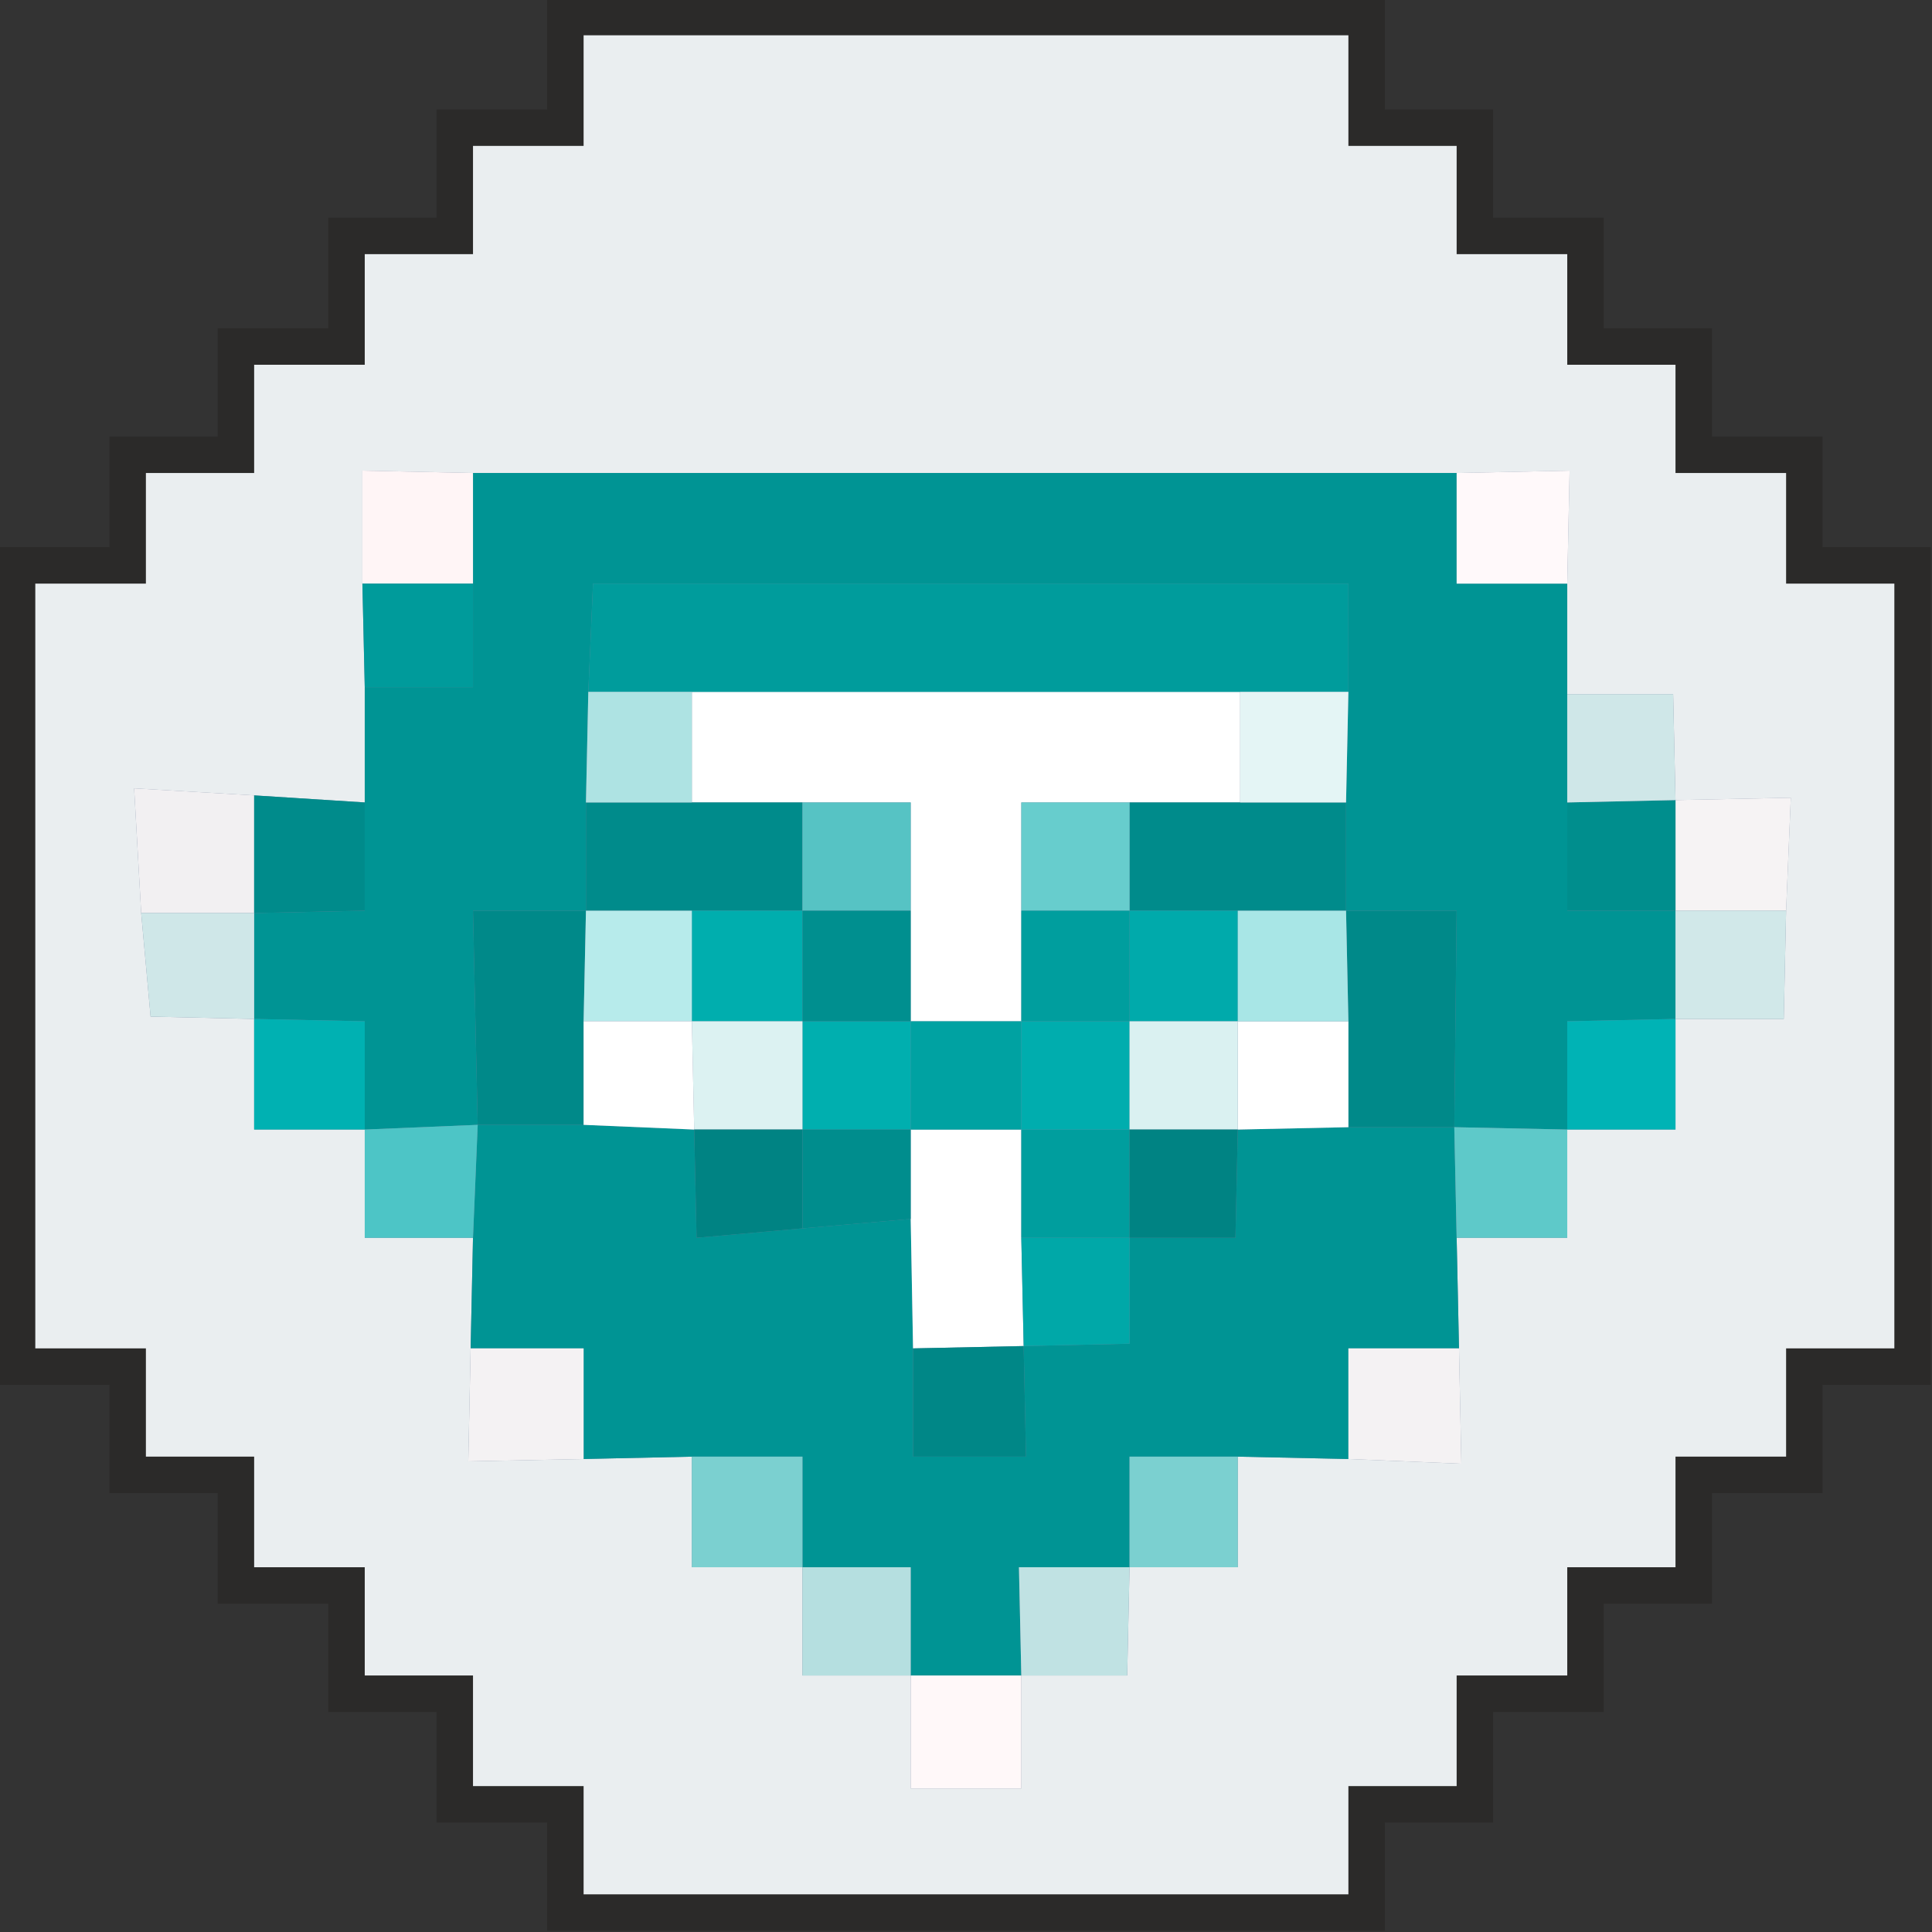 <?xml version="1.0" encoding="UTF-8"?>
<!DOCTYPE svg PUBLIC "-//W3C//DTD SVG 1.1//EN" "http://www.w3.org/Graphics/SVG/1.1/DTD/svg11.dtd">
<!-- Creator: CorelDRAW 2020 (64-Bit) -->
<svg xmlns="http://www.w3.org/2000/svg" xml:space="preserve" width="221px" height="221px" version="1.1" style="shape-rendering:geometricPrecision; text-rendering:geometricPrecision; image-rendering:optimizeQuality; fill-rule:evenodd; clip-rule:evenodd"
viewBox="0 0 8.21 8.21"
 xmlns:xlink="http://www.w3.org/1999/xlink"
 xmlns:xodm="http://www.corel.com/coreldraw/odm/2003">
 <rect x="0" y="0" width="8.21" height="8.21" fill="#333333" stroke="none"/>
 <defs>
  <style type="text/css">
   <![CDATA[
    .str0 {stroke:#2B2A29;stroke-width:0.31;stroke-miterlimit:22.926}
    .fil0 {fill:#7688A1}
    .fil37 {fill:#008383}
    .fil14 {fill:#008787}
    .fil6 {fill:#008989}
    .fil5 {fill:darkcyan}
    .fil42 {fill:#008D8D}
    .fil17 {fill:#008E8D}
    .fil27 {fill:#008F8F}
    .fil2 {fill:#009494}
    .fil41 {fill:#009B9B}
    .fil4 {fill:#009C9C}
    .fil23 {fill:#009E9E}
    .fil25 {fill:#00A2A2}
    .fil39 {fill:#00A8A8}
    .fil19 {fill:#00AAAB}
    .fil26 {fill:#00ADAE}
    .fil20 {fill:#00AEAE}
    .fil24 {fill:#00AFAF}
    .fil16 {fill:#00B1B2}
    .fil18 {fill:#00B3B5}
    .fil10 {fill:#4DC5C6}
    .fil21 {fill:#56C3C4}
    .fil15 {fill:#5EC9C9}
    .fil22 {fill:#67CDCD}
    .fil28 {fill:#7BD0D0}
    .fil30 {fill:#A8E6E6}
    .fil38 {fill:#AEE3E3}
    .fil34 {fill:#B5DFE0}
    .fil29 {fill:#B7EBEB}
    .fil35 {fill:#C0E2E3}
    .fil40 {fill:#CFE7E8}
    .fil31 {fill:#D1E8E9}
    .fil33 {fill:#DAF1F1}
    .fil32 {fill:#DCF2F2}
    .fil36 {fill:#E4F5F5}
    .fil1 {fill:#EAEEF0}
    .fil7 {fill:#F2F0F2}
    .fil8 {fill:#F4F2F3}
    .fil9 {fill:#F6F3F4}
    .fil12 {fill:#FFF5F6}
    .fil11 {fill:#FFF8F9}
    .fil13 {fill:#FFF9FA}
    .fil3 {fill:white}
   ]]>
  </style>
 </defs>
 <g id="Слой_x0020_1">
  <g id="_1373120567904">
   <polygon class="fil0 str0" points="2.01,7.12 2.01,7.59 2.48,7.59 2.48,8.05 5.73,8.05 5.73,7.59 6.19,7.59 6.19,7.12 6.66,7.12 6.66,6.66 7.12,6.66 7.12,6.19 7.59,6.19 7.59,5.73 8.05,5.73 8.05,2.48 7.59,2.48 7.59,2.01 7.12,2.01 7.12,1.55 6.66,1.55 6.66,1.08 6.19,1.08 6.19,0.62 5.73,0.62 5.73,0.15 2.48,0.15 2.48,0.62 2.01,0.62 2.01,1.08 1.55,1.08 1.55,1.55 1.08,1.55 1.08,2.01 0.62,2.01 0.62,2.48 0.15,2.48 0.15,5.73 0.62,5.73 0.62,6.19 1.08,6.19 1.08,6.66 1.55,6.66 1.55,7.12 "/>
   <g>
    <path class="fil1" d="M0.6 3.88l-0.03 -0.53 0.51 0.03 0.47 0.03 0 -0.49 -0.01 -0.44 0 -0.48 0.47 0.01 4.18 0 0.48 -0.01 -0.01 0.48 0 0.47 0.45 0 0.01 0.45 0.49 -0.01 -0.02 0.48 -0.01 0.46 -0.46 0 0 0.47 -0.46 0 0 0.46 -0.47 0 0.01 0.47 0.01 0.49 -0.48 -0.02 -0.47 -0.01 0 0.47 -0.46 0 -0.01 0.46 -0.45 0 0 0.48 -0.47 0 0 -0.48 -0.46 0 0 -0.46 -0.47 0 0 -0.47 -0.46 0.01 -0.49 0.01 0.01 -0.48 0.01 -0.47 -0.46 0 0 -0.46 -0.47 0 0 -0.47 -0.44 -0.01 -0.04 -0.44zm1.88 -3.26l-0.47 0 0 0.46 -0.46 0 0 0.47 -0.47 0 0 0.46 -0.46 0 0 0.47 -0.47 0 0 3.25 0.47 0 0 0.46 0.46 0 0 0.47 0.47 0 0 0.46 0.46 0 0 0.47 0.47 0 0 0.46 3.25 0 0 -0.46 0.46 0 0 -0.47 0.47 0 0 -0.46 0.46 0 0 -0.47 0.47 0 0 -0.46 0.46 0 0 -3.25 -0.46 0 0 -0.47 -0.47 0 0 -0.46 -0.46 0 0 -0.47 -0.47 0 0 -0.46 -0.46 0 0 -0.47 -3.25 0 0 0.47z"/>
    <polygon class="fil2" points="2.01,2.48 2.01,2.92 1.55,2.92 1.55,3.41 1.55,3.87 1.08,3.88 1.08,4.33 1.55,4.34 1.55,4.8 2.03,4.78 2.01,3.87 2.49,3.87 2.49,3.41 2.5,2.94 2.52,2.48 5.73,2.48 5.73,2.94 5.72,3.41 5.72,3.87 6.19,3.87 6.18,4.79 6.66,4.8 6.66,4.34 7.12,4.33 7.12,3.87 6.66,3.87 6.66,3.41 6.66,2.95 6.66,2.48 6.19,2.48 6.19,2.01 2.01,2.01 "/>
    <polygon class="fil2" points="2.01,5.26 2,5.73 2.48,5.73 2.48,6.2 2.94,6.19 3.41,6.19 3.41,6.66 3.87,6.66 3.87,7.12 4.34,7.12 4.33,6.66 4.8,6.66 4.8,6.19 5.26,6.19 5.73,6.2 5.73,5.73 6.2,5.73 6.19,5.26 6.18,4.79 5.73,4.79 5.26,4.8 5.25,5.26 4.8,5.26 4.8,5.71 4.35,5.72 4.36,6.19 3.88,6.19 3.88,5.73 3.87,5.18 3.41,5.22 2.96,5.26 2.95,4.8 2.48,4.78 2.03,4.78 "/>
    <polygon class="fil3" points="2.94,3.41 3.41,3.41 3.87,3.41 3.87,3.87 3.87,4.34 4.34,4.34 4.34,3.87 4.34,3.41 4.8,3.41 5.27,3.41 5.27,2.94 2.94,2.94 "/>
    <polygon class="fil4" points="2.5,2.94 2.94,2.94 5.27,2.94 5.73,2.94 5.73,2.48 2.52,2.48 "/>
    <polygon class="fil3" points="3.87,5.18 3.88,5.73 4.35,5.72 4.34,5.26 4.34,4.8 3.87,4.8 "/>
    <polygon class="fil5" points="4.8,3.87 5.26,3.87 5.72,3.87 5.72,3.41 5.27,3.41 4.8,3.41 "/>
    <polygon class="fil5" points="2.49,3.87 2.94,3.87 3.41,3.87 3.41,3.41 2.94,3.41 2.49,3.41 "/>
    <polygon class="fil6" points="5.73,4.34 5.73,4.79 6.18,4.79 6.19,3.87 5.72,3.87 "/>
    <polygon class="fil6" points="2.03,4.78 2.48,4.78 2.48,4.34 2.49,3.87 2.01,3.87 "/>
    <polygon class="fil7" points="0.6,3.88 1.08,3.88 1.08,3.38 0.57,3.35 "/>
    <polygon class="fil8" points="5.73,6.2 6.21,6.22 6.2,5.73 5.73,5.73 "/>
    <polygon class="fil8" points="2.48,6.2 2.48,5.73 2,5.73 1.99,6.21 "/>
    <polygon class="fil9" points="7.12,3.87 7.59,3.87 7.61,3.39 7.12,3.4 "/>
    <polygon class="fil10" points="2.01,5.26 2.03,4.78 1.55,4.8 1.55,5.26 "/>
    <polygon class="fil11" points="4.34,7.12 3.87,7.12 3.87,7.6 4.34,7.6 "/>
    <polygon class="fil12" points="1.54,2.48 2.01,2.48 2.01,2.01 1.54,2 "/>
    <polygon class="fil13" points="6.66,2.48 6.67,2 6.19,2.01 6.19,2.48 "/>
    <polygon class="fil5" points="1.08,3.88 1.55,3.87 1.55,3.41 1.08,3.38 "/>
    <polygon class="fil14" points="4.35,5.72 3.88,5.73 3.88,6.19 4.36,6.19 "/>
    <polygon class="fil15" points="6.19,5.26 6.66,5.26 6.66,4.8 6.18,4.79 "/>
    <polygon class="fil16" points="1.55,4.8 1.55,4.34 1.08,4.33 1.08,4.8 "/>
    <polygon class="fil17" points="7.12,3.87 7.12,3.4 6.66,3.41 6.66,3.87 "/>
    <polygon class="fil18" points="6.66,4.8 7.12,4.8 7.12,4.33 6.66,4.34 "/>
    <polygon class="fil19" points="4.8,4.34 5.26,4.34 5.26,3.87 4.8,3.87 "/>
    <polygon class="fil20" points="2.94,4.34 3.41,4.34 3.41,3.87 2.94,3.87 "/>
    <polygon class="fil21" points="3.41,3.87 3.87,3.87 3.87,3.41 3.41,3.41 "/>
    <polygon class="fil22" points="4.34,3.87 4.8,3.87 4.8,3.41 4.34,3.41 "/>
    <polygon class="fil23" points="4.34,5.26 4.8,5.26 4.8,4.8 4.34,4.8 "/>
    <polygon class="fil24" points="3.41,4.8 3.87,4.8 3.87,4.34 3.41,4.34 "/>
    <polygon class="fil25" points="3.87,4.8 4.34,4.8 4.34,4.34 3.87,4.34 "/>
    <polygon class="fil26" points="4.34,4.8 4.8,4.8 4.8,4.34 4.34,4.34 "/>
    <polygon class="fil27" points="3.41,4.34 3.87,4.34 3.87,3.87 3.41,3.87 "/>
    <polygon class="fil23" points="4.34,4.34 4.8,4.34 4.8,3.87 4.34,3.87 "/>
    <polygon class="fil3" points="5.26,4.8 5.73,4.79 5.73,4.34 5.26,4.34 "/>
    <polygon class="fil28" points="4.8,6.66 5.26,6.66 5.26,6.19 4.8,6.19 "/>
    <polygon class="fil28" points="3.41,6.66 3.41,6.19 2.94,6.19 2.94,6.66 "/>
    <polygon class="fil29" points="2.48,4.34 2.94,4.34 2.94,3.87 2.49,3.87 "/>
    <polygon class="fil30" points="5.26,4.34 5.73,4.34 5.72,3.87 5.26,3.87 "/>
    <polygon class="fil31" points="7.12,4.33 7.58,4.33 7.59,3.87 7.12,3.87 "/>
    <polygon class="fil32" points="2.95,4.8 3.41,4.8 3.41,4.34 2.94,4.34 "/>
    <polygon class="fil33" points="4.8,4.8 5.26,4.8 5.26,4.34 4.8,4.34 "/>
    <polygon class="fil34" points="3.87,7.12 3.87,6.66 3.41,6.66 3.41,7.12 "/>
    <polygon class="fil3" points="2.48,4.78 2.95,4.8 2.94,4.34 2.48,4.34 "/>
    <polygon class="fil35" points="4.34,7.12 4.79,7.12 4.8,6.66 4.33,6.66 "/>
    <polygon class="fil36" points="5.27,3.41 5.72,3.41 5.73,2.94 5.27,2.94 "/>
    <polygon class="fil37" points="4.8,5.26 5.25,5.26 5.26,4.8 4.8,4.8 "/>
    <polygon class="fil38" points="2.49,3.41 2.94,3.41 2.94,2.94 2.5,2.94 "/>
    <polygon class="fil39" points="4.35,5.72 4.8,5.71 4.8,5.26 4.34,5.26 "/>
    <polygon class="fil40" points="1.08,4.33 1.08,3.88 0.6,3.88 0.64,4.32 "/>
    <polygon class="fil41" points="1.55,2.92 2.01,2.92 2.01,2.48 1.54,2.48 "/>
    <polygon class="fil40" points="6.66,3.41 7.12,3.4 7.11,2.95 6.66,2.95 "/>
    <polygon class="fil37" points="3.41,5.22 3.41,4.8 2.95,4.8 2.96,5.26 "/>
    <polygon class="fil42" points="3.41,5.22 3.87,5.18 3.87,4.8 3.41,4.8 "/>
   </g>
  </g>
 </g>
</svg>
